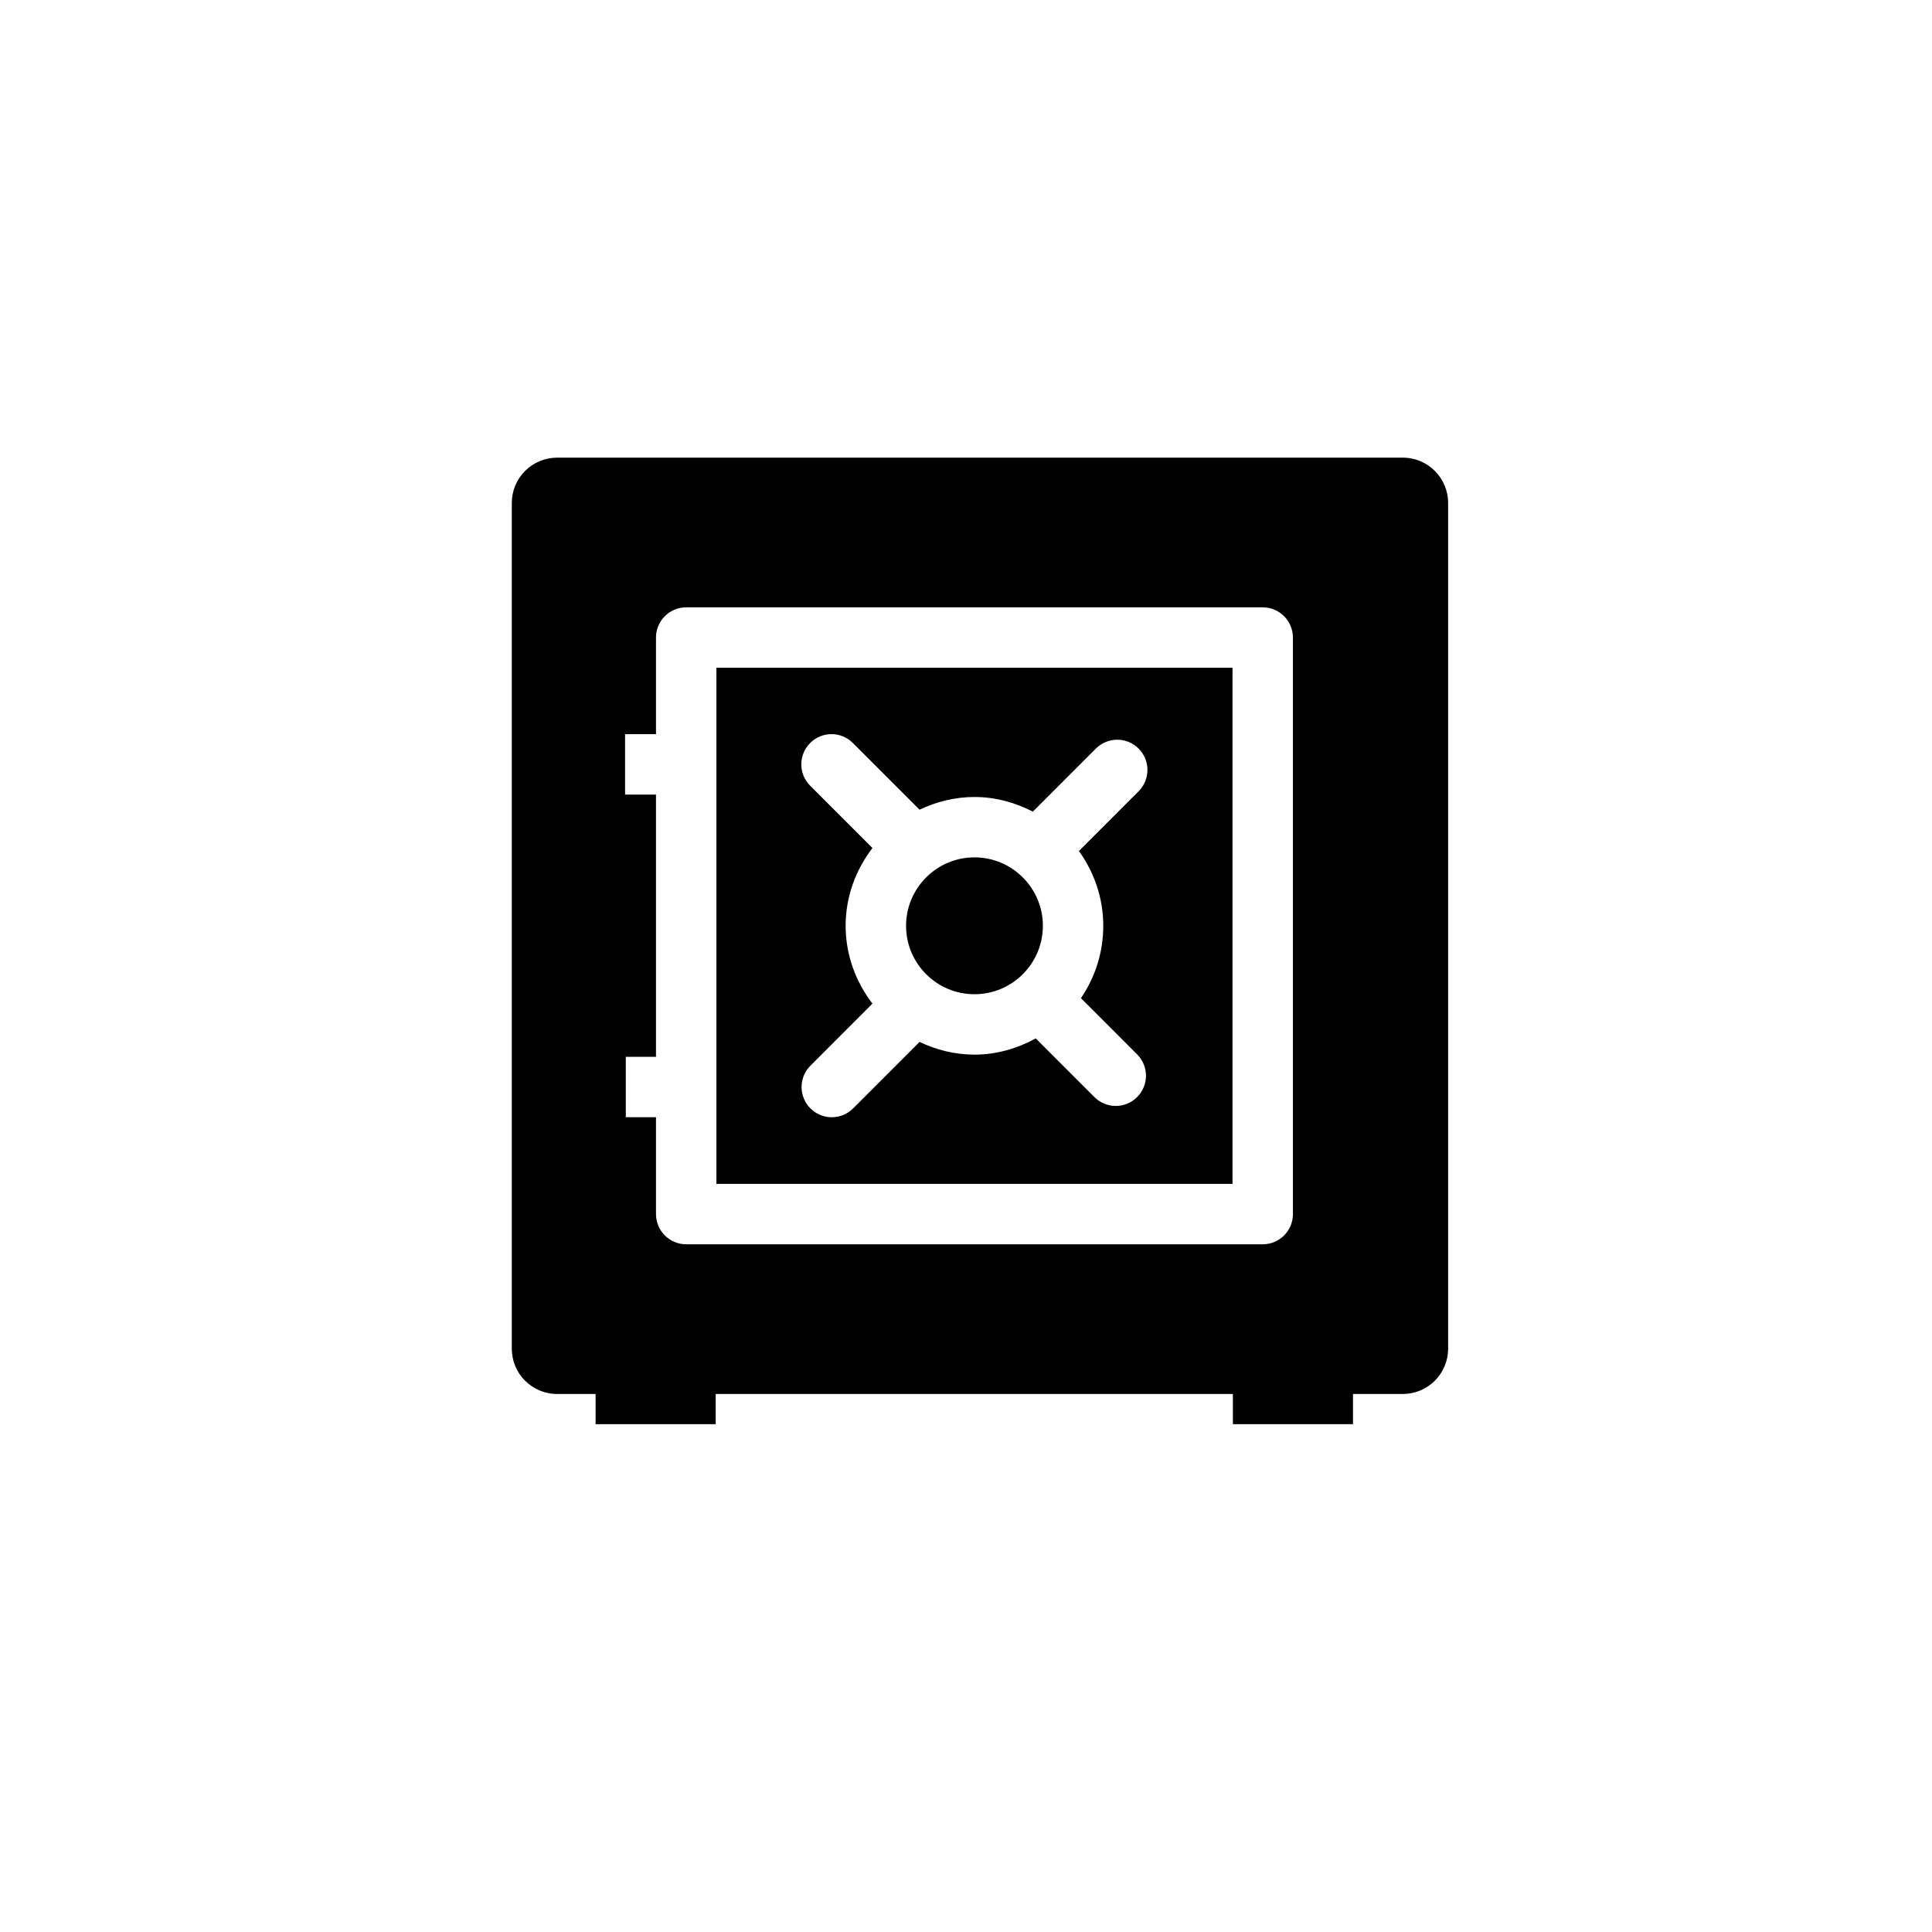 <?xml version="1.0" encoding="utf-8"?>
<!-- Generator: Adobe Illustrator 16.0.0, SVG Export Plug-In . SVG Version: 6.00 Build 0)  -->
<!DOCTYPE svg PUBLIC "-//W3C//DTD SVG 1.1//EN" "http://www.w3.org/Graphics/SVG/1.1/DTD/svg11.dtd">
<svg version="1.1" id="Layer_1" xmlns="http://www.w3.org/2000/svg" xmlns:xlink="http://www.w3.org/1999/xlink" x="0px" y="0px"
	 width="100px" height="100px" viewBox="0 0 100 100" enable-background="new 0 0 100 100" xml:space="preserve">
<g>
	<path d="M37.081,61.277h26.714V34.563H37.081V61.277z M41.934,38.457c0.61-0.611,1.6-0.611,2.21,0l3.452,3.453
		c0.865-0.41,1.821-0.658,2.841-0.658c1.095,0,2.112,0.289,3.023,0.758l3.263-3.264c0.611-0.611,1.6-0.611,2.211,0
		c0.61,0.611,0.61,1.6,0,2.211l-3.09,3.09c0.786,1.094,1.261,2.426,1.261,3.873c0,1.389-0.428,2.678-1.156,3.746l2.908,2.908
		c0.611,0.611,0.611,1.602,0,2.211c-0.305,0.307-0.705,0.459-1.105,0.459c-0.4,0-0.8-0.152-1.105-0.459l-3.037-3.037
		c-0.948,0.518-2.019,0.84-3.173,0.84c-1.02,0-1.976-0.248-2.839-0.658l-3.44,3.441c-0.305,0.305-0.705,0.457-1.105,0.457
		c-0.4,0-0.8-0.152-1.105-0.457c-0.611-0.611-0.611-1.602,0-2.211l3.21-3.213c-0.858-1.121-1.388-2.508-1.388-4.027
		s0.53-2.906,1.388-4.027l-3.224-3.225C41.323,40.057,41.323,39.068,41.934,38.457z"/>
	<path d="M50.438,51.461c1.953,0,3.541-1.588,3.541-3.541s-1.587-3.543-3.541-3.543c-1.953,0-3.54,1.59-3.54,3.543
		S48.485,51.461,50.438,51.461z"/>
	<path d="M72.61,23.688H28.835c-0.622,0-1.219,0.248-1.658,0.688c-0.44,0.439-0.686,1.037-0.686,1.658v43.773
		c0,0.648,0.261,1.234,0.686,1.658s1.011,0.688,1.658,0.688h1.992v1.563h3.09h0.037h3.09v-1.563h26.77v1.563h3.09h0.037h3.09v-1.563
		h2.58c0.62,0,1.218-0.248,1.658-0.688c0.438-0.439,0.686-1.035,0.686-1.658V26.033C74.954,24.738,73.905,23.688,72.61,23.688z
		 M66.922,62.84c0,0.865-0.699,1.564-1.563,1.564H35.517c-0.864,0-1.563-0.699-1.563-1.564v-5.012h-1.563v-3.127h1.563V41.127h-1.6
		V38h1.6v-5c0-0.865,0.699-1.564,1.563-1.564h29.841c0.864,0,1.563,0.699,1.563,1.564V62.84z"/>
</g>
</svg>
